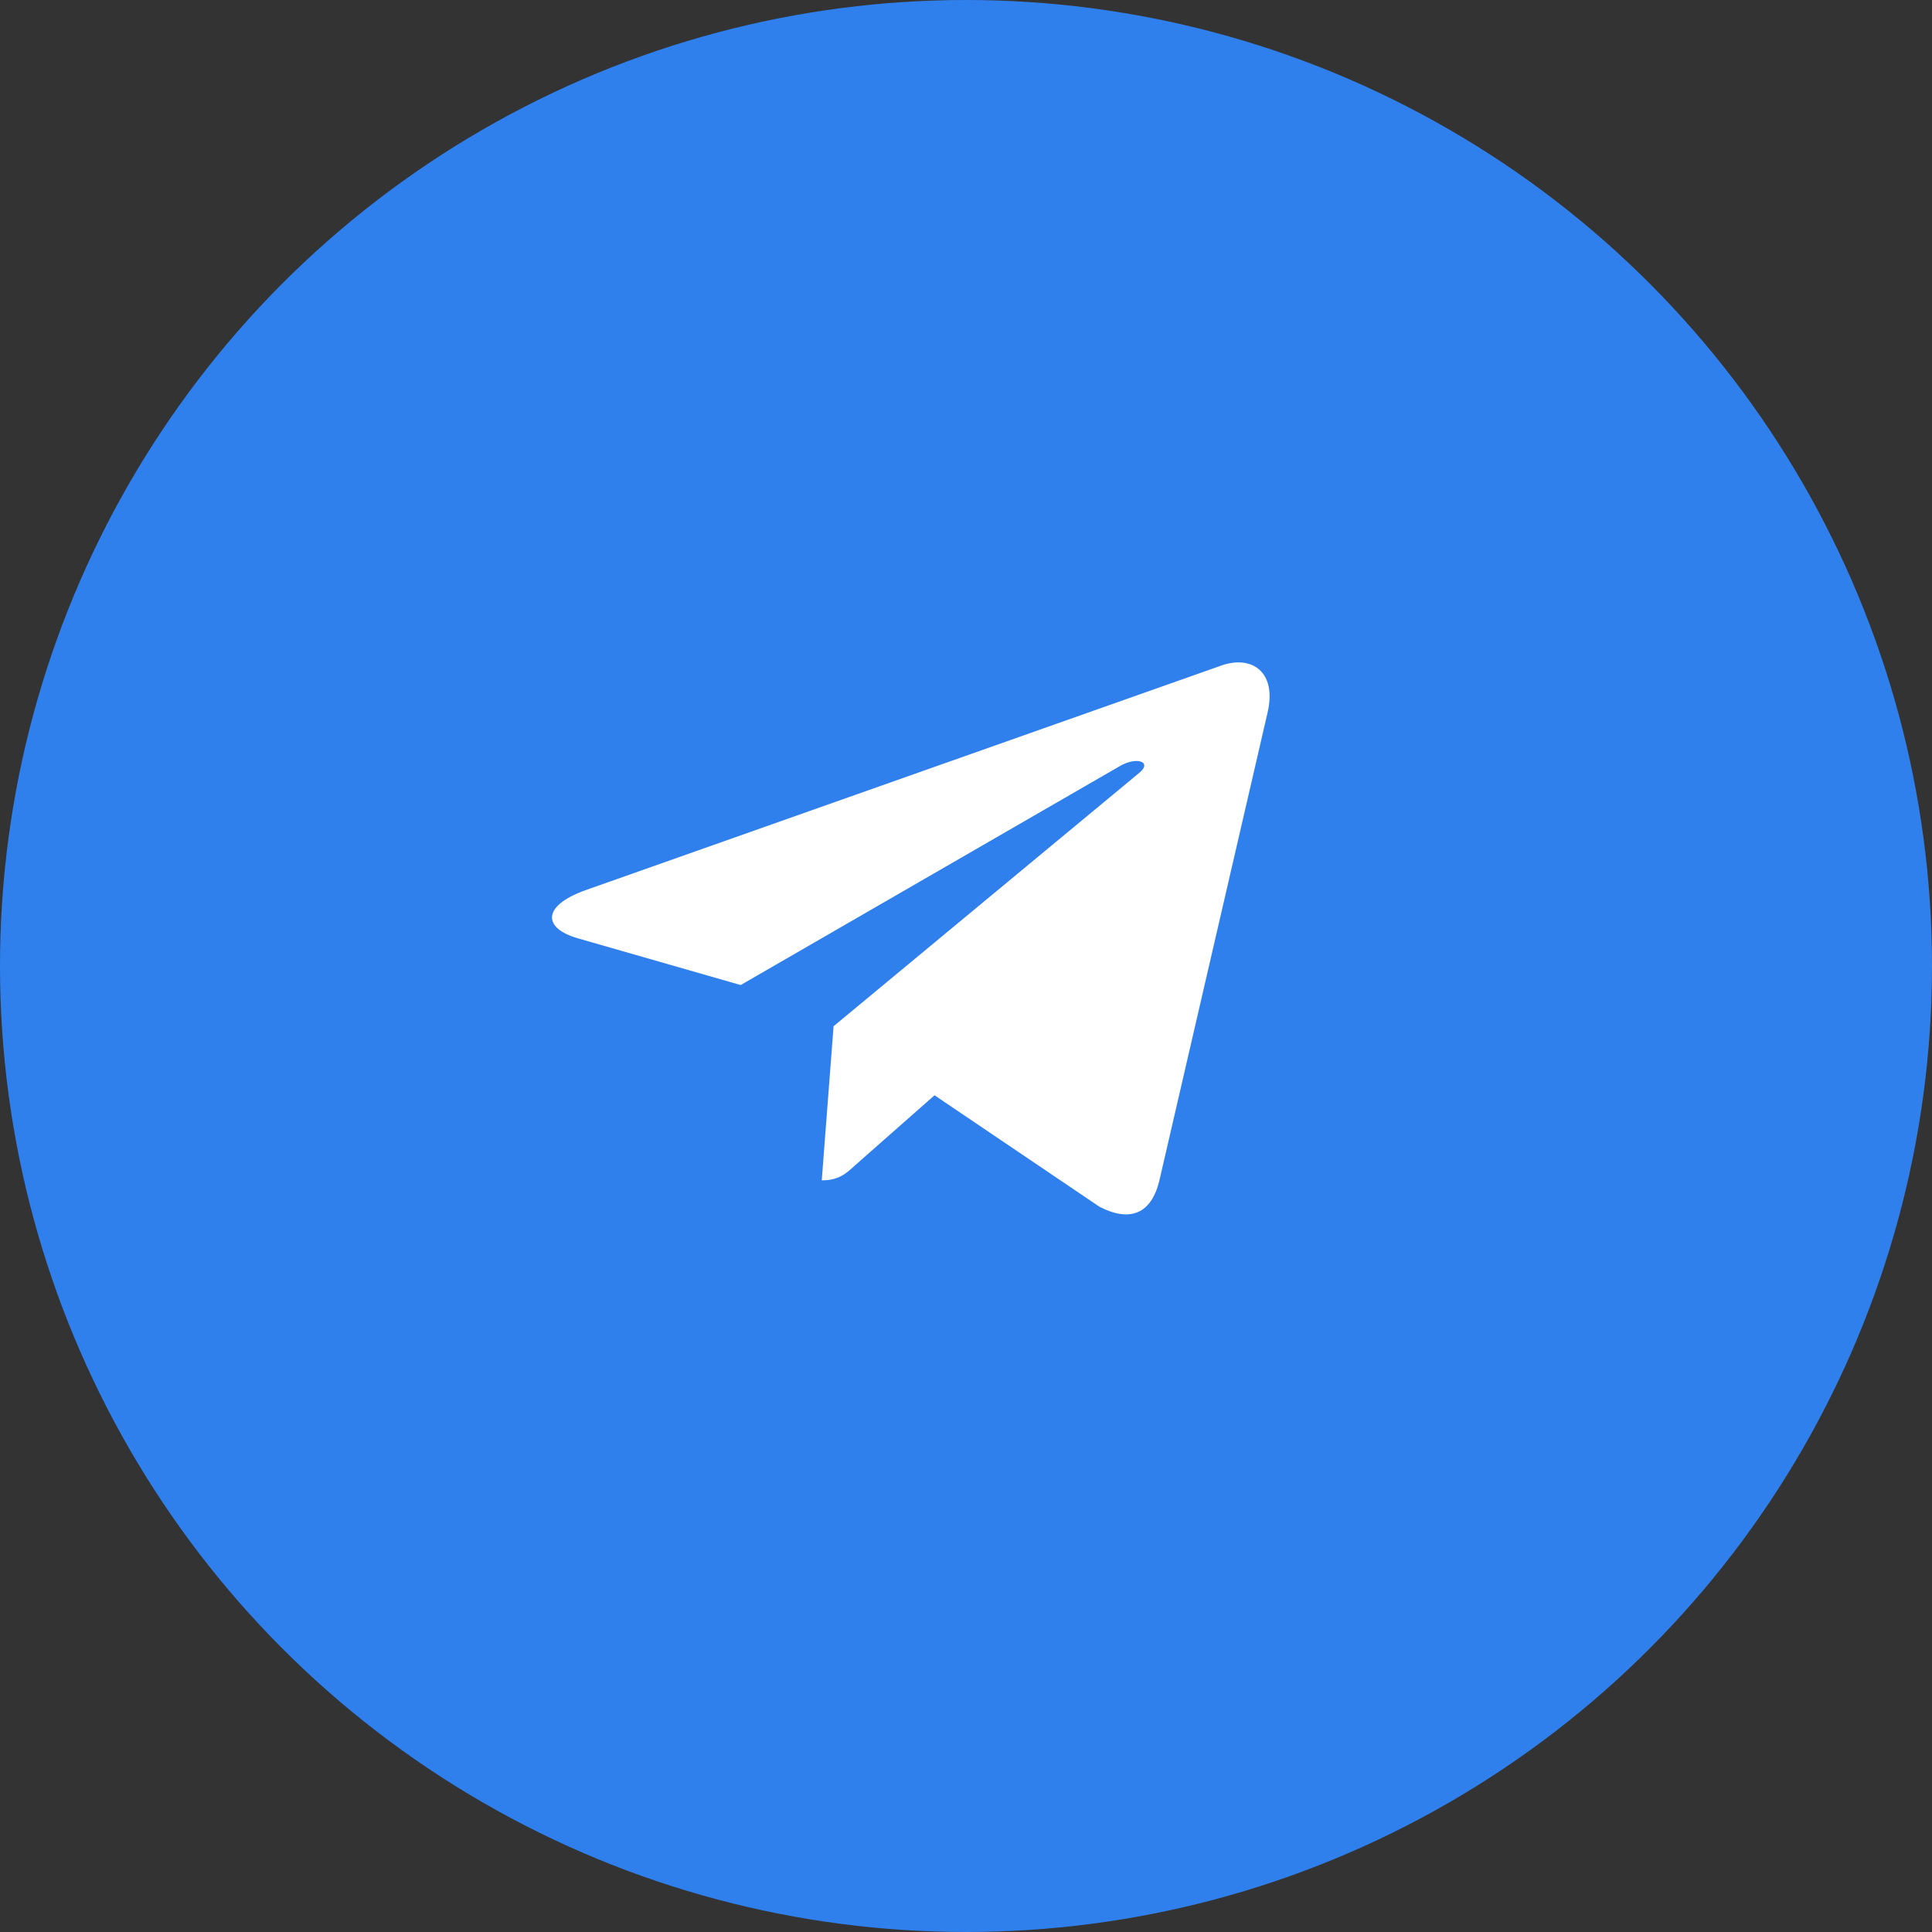 <svg width="35" height="35" viewBox="0 0 35 35" fill="none" xmlns="http://www.w3.org/2000/svg">
<rect x="0" y="0" width="35" height="35" fill="#333333" stroke="none"/>
<circle cx="17.5" cy="17.5" r="17.5" fill="#2F80ED"/>
<path d="M22.963 12.91L21.001 21.396C20.853 21.995 20.467 22.144 19.919 21.862L16.93 19.842L15.487 21.114C15.328 21.261 15.194 21.383 14.887 21.383L15.101 18.591L20.641 13.999C20.882 13.802 20.589 13.693 20.267 13.89L13.418 17.845L10.47 16.999C9.828 16.815 9.817 16.411 10.603 16.128L22.136 12.053C22.67 11.87 23.137 12.162 22.963 12.91Z" fill="white"/>
</svg>
